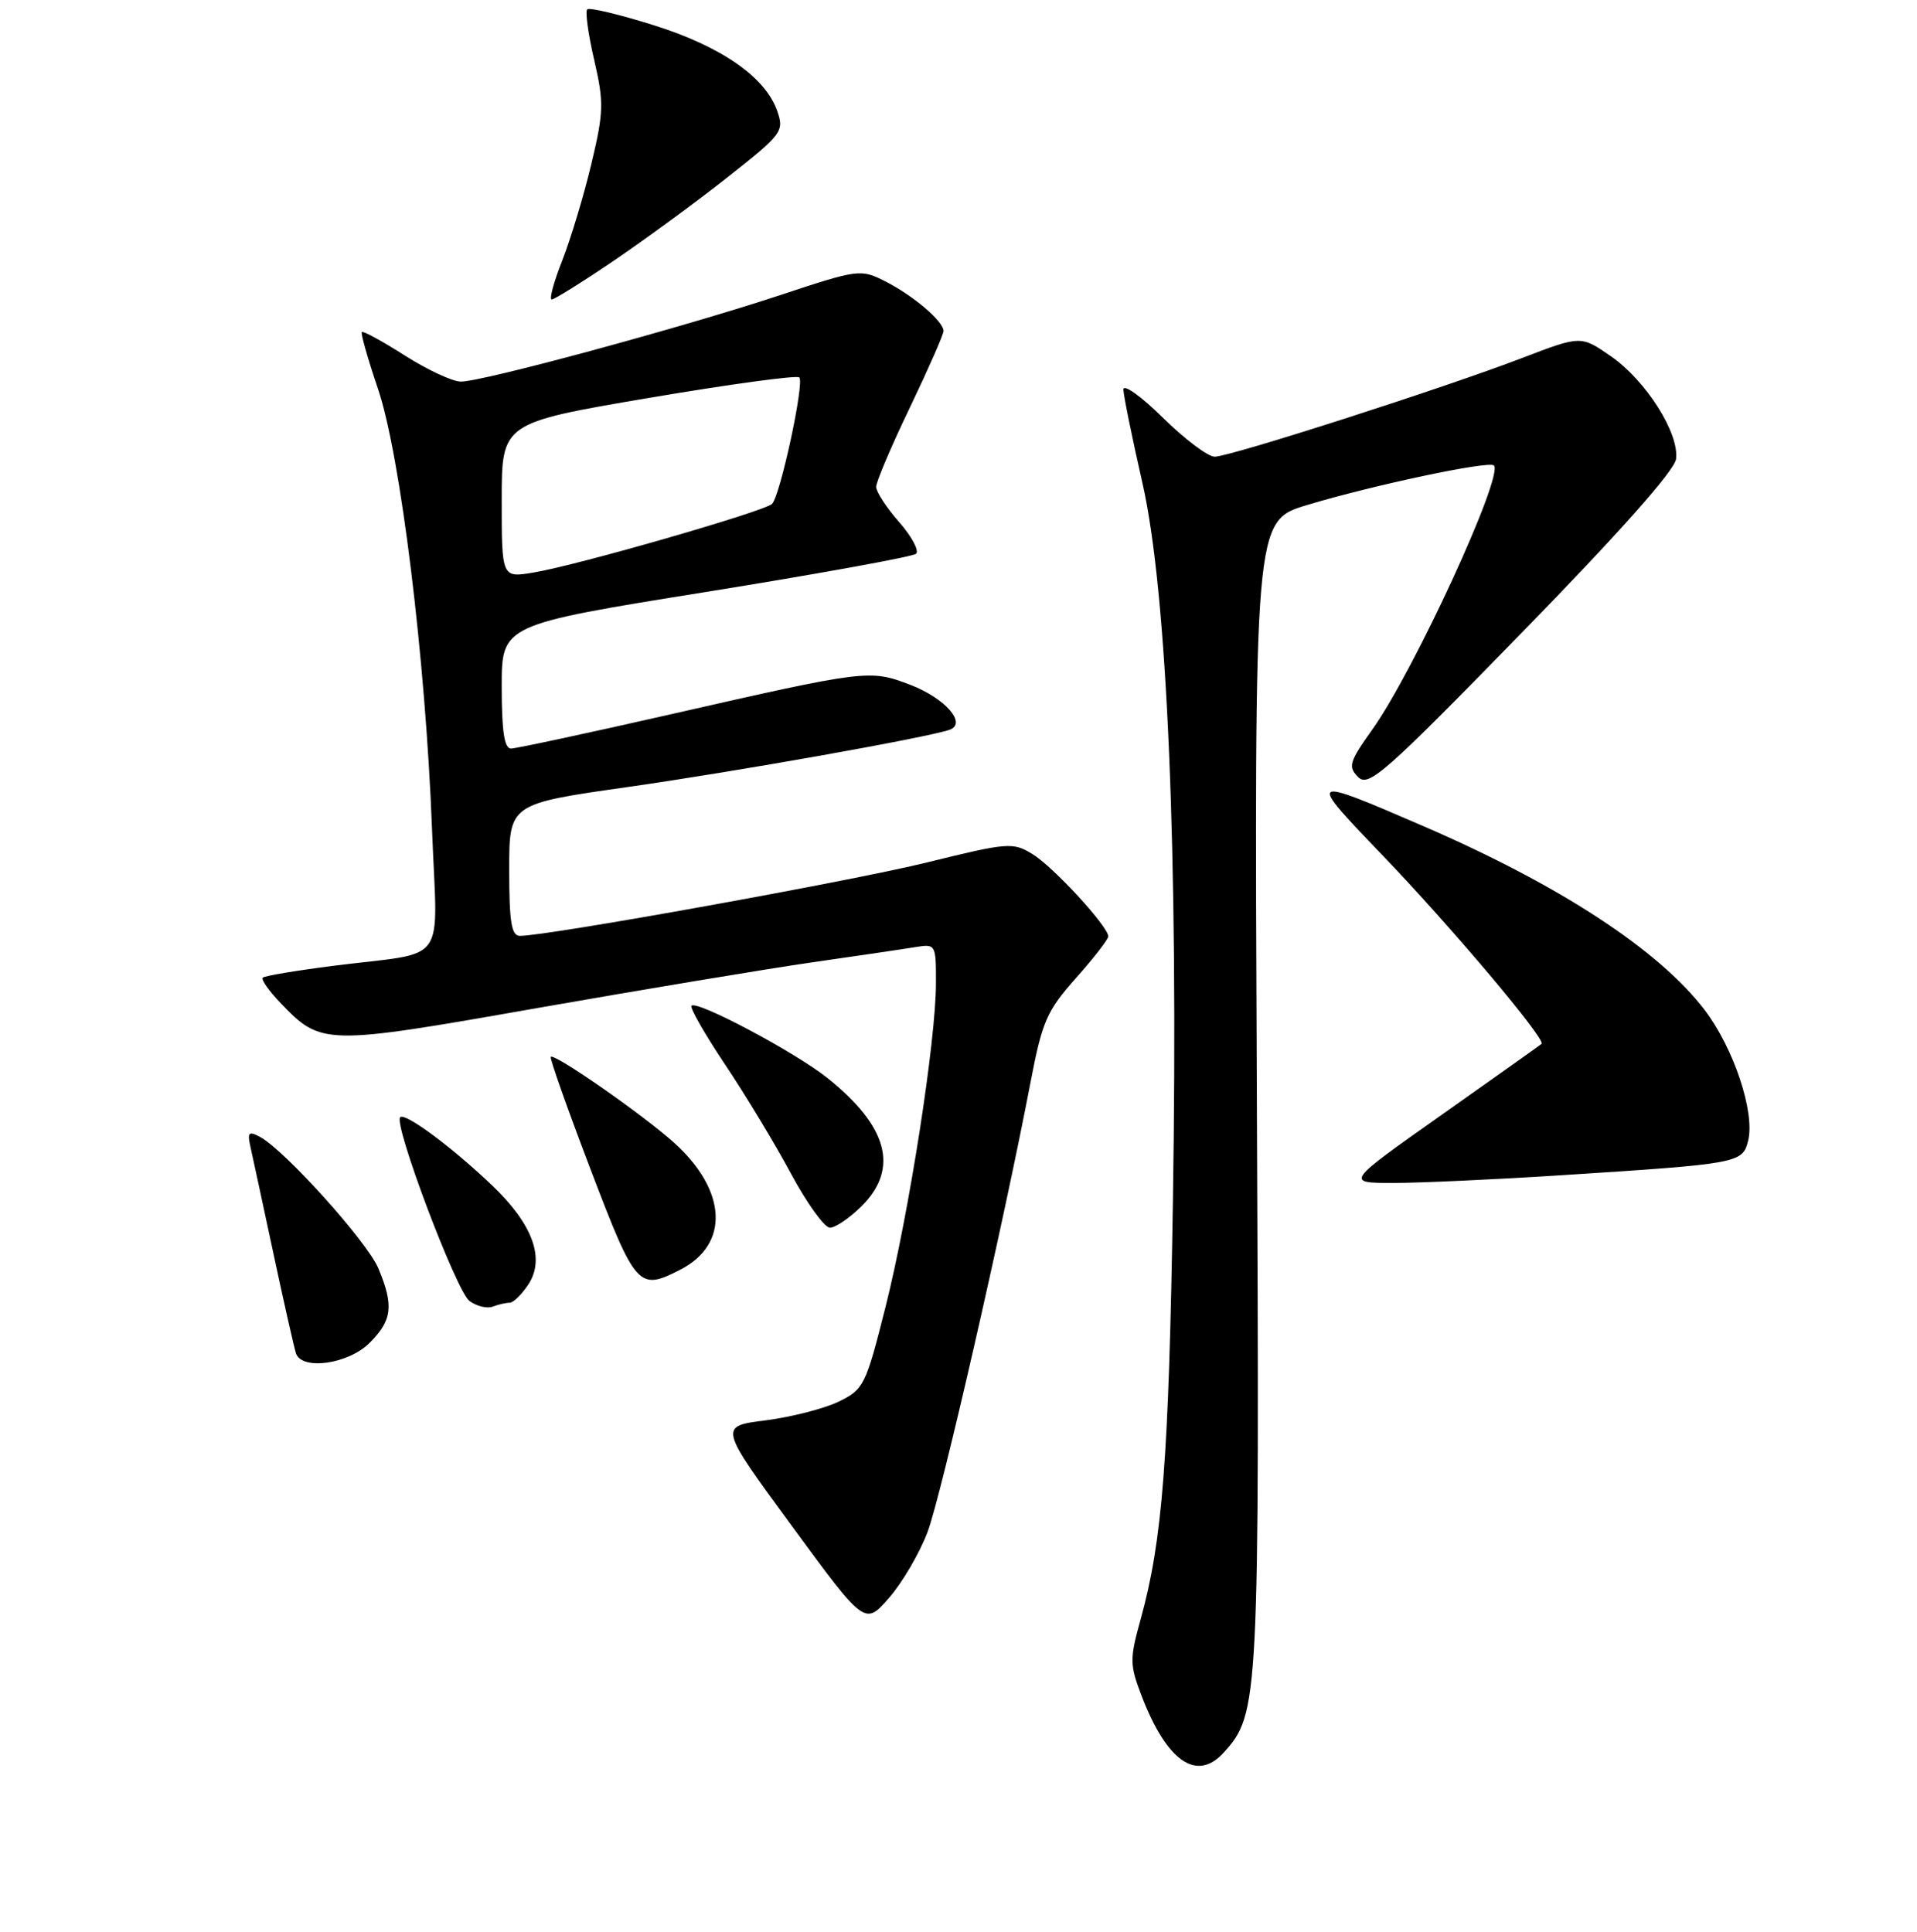<?xml version="1.0" encoding="UTF-8" standalone="no"?>
<!DOCTYPE svg PUBLIC "-//W3C//DTD SVG 1.1//EN" "http://www.w3.org/Graphics/SVG/1.1/DTD/svg11.dtd" >
<svg xmlns="http://www.w3.org/2000/svg" xmlns:xlink="http://www.w3.org/1999/xlink" version="1.1" viewBox="0 0 256 258">
 <g >
 <path fill="currentColor"
d=" M 163.41 234.09 C 168.14 228.88 168.21 227.52 167.84 146.05 C 167.50 69.59 167.50 69.59 174.50 67.47 C 183.16 64.84 198.85 61.51 199.50 62.17 C 200.84 63.51 188.84 89.59 183.30 97.38 C 180.17 101.77 179.98 102.40 181.37 103.79 C 182.75 105.18 184.92 103.28 203.20 84.53 C 216.19 71.22 223.62 62.86 223.82 61.32 C 224.28 57.89 219.81 50.83 215.12 47.58 C 211.12 44.81 211.12 44.81 203.31 47.80 C 192.72 51.86 164.26 61.00 162.21 61.00 C 161.31 61.00 158.19 58.65 155.28 55.78 C 152.38 52.92 150.01 51.23 150.02 52.03 C 150.04 52.84 151.18 58.45 152.56 64.50 C 155.89 79.12 157.37 114.14 156.63 160.50 C 156.09 194.79 155.24 205.73 152.33 216.26 C 150.85 221.58 150.86 222.34 152.43 226.45 C 155.79 235.26 159.82 238.06 163.41 234.09 Z  M 123.88 204.59 C 125.71 199.70 134.00 163.49 137.63 144.50 C 139.18 136.41 139.80 135.01 143.68 130.64 C 146.06 127.97 148.00 125.46 148.00 125.07 C 148.00 123.75 140.64 115.75 137.87 114.07 C 135.25 112.47 134.59 112.53 123.81 115.19 C 113.77 117.67 73.15 125.00 69.43 125.00 C 68.30 125.00 68.00 123.18 68.00 116.19 C 68.00 107.37 68.00 107.37 83.75 105.13 C 98.23 103.07 123.73 98.53 126.79 97.48 C 129.20 96.65 126.22 93.25 121.52 91.45 C 116.14 89.40 115.73 89.45 89.50 95.42 C 78.50 97.92 68.94 99.97 68.25 99.98 C 67.35 100.00 67.00 97.69 67.00 91.72 C 67.00 83.45 67.00 83.45 94.25 79.07 C 109.24 76.66 121.87 74.36 122.33 73.97 C 122.78 73.57 121.77 71.67 120.08 69.74 C 118.38 67.81 117.00 65.69 117.00 65.03 C 117.00 64.37 119.02 59.60 121.50 54.45 C 123.97 49.29 126.00 44.68 126.00 44.21 C 126.00 42.92 121.93 39.45 118.18 37.56 C 114.94 35.92 114.62 35.96 104.18 39.42 C 91.10 43.75 64.31 51.01 61.53 50.97 C 60.42 50.96 57.06 49.39 54.07 47.49 C 51.08 45.59 48.50 44.17 48.32 44.35 C 48.15 44.52 49.11 47.91 50.46 51.88 C 53.48 60.76 56.82 87.97 57.69 110.69 C 58.40 129.38 60.10 127.01 44.51 129.00 C 39.57 129.63 35.33 130.34 35.09 130.58 C 34.84 130.82 35.90 132.33 37.44 133.94 C 42.90 139.64 43.29 139.65 71.69 134.65 C 85.89 132.16 102.45 129.40 108.50 128.53 C 114.55 127.66 120.74 126.75 122.25 126.50 C 124.96 126.06 125.00 126.13 124.99 131.28 C 124.99 139.02 121.40 162.03 118.26 174.54 C 115.61 185.05 115.36 185.57 112.00 187.21 C 110.08 188.14 105.68 189.27 102.24 189.71 C 95.98 190.50 95.98 190.50 105.74 203.81 C 115.50 217.12 115.50 217.12 118.73 213.41 C 120.51 211.37 122.83 207.40 123.88 204.59 Z  M 49.36 179.36 C 52.38 176.35 52.61 174.39 50.53 169.41 C 49.04 165.86 38.03 153.63 34.72 151.85 C 33.20 151.04 33.01 151.24 33.45 153.20 C 33.73 154.46 35.12 160.90 36.53 167.50 C 37.94 174.10 39.29 180.06 39.52 180.75 C 40.30 183.08 46.53 182.20 49.36 179.36 Z  M 68.06 174.00 C 68.55 174.00 69.68 172.89 70.57 171.54 C 72.82 168.09 71.14 163.51 65.74 158.35 C 60.38 153.23 54.10 148.57 53.44 149.22 C 52.52 150.15 60.94 172.48 62.70 173.77 C 63.66 174.47 65.05 174.81 65.80 174.52 C 66.55 174.23 67.57 174.00 68.06 174.00 Z  M 90.91 169.55 C 97.44 166.17 97.08 159.01 90.04 152.65 C 85.90 148.91 74.01 140.63 73.55 141.16 C 73.39 141.35 75.79 148.13 78.88 156.23 C 84.91 172.05 85.28 172.46 90.91 169.55 Z  M 115.08 161.08 C 120.09 156.07 118.57 150.43 110.48 143.97 C 106.18 140.54 93.09 133.58 92.34 134.33 C 92.09 134.58 94.10 138.10 96.80 142.14 C 99.51 146.19 103.48 152.75 105.61 156.73 C 107.75 160.71 110.10 163.97 110.83 163.98 C 111.56 163.99 113.47 162.68 115.08 161.08 Z  M 208.50 156.97 C 232.27 155.44 232.69 155.36 233.45 152.36 C 234.39 148.59 231.52 139.97 227.63 134.88 C 221.51 126.86 208.20 118.17 190.00 110.31 C 174.56 103.64 174.49 103.69 184.51 114.12 C 193.73 123.71 206.51 138.86 205.86 139.43 C 205.66 139.60 199.68 143.85 192.57 148.87 C 179.63 158.00 179.63 158.00 186.07 158.00 C 189.60 158.00 199.70 157.54 208.50 156.97 Z  M 81.91 34.86 C 86.08 32.03 92.94 27.01 97.14 23.69 C 104.47 17.91 104.74 17.55 103.79 14.82 C 102.21 10.28 96.27 6.17 87.21 3.34 C 82.65 1.91 78.70 0.97 78.42 1.25 C 78.13 1.53 78.55 4.57 79.35 8.01 C 80.66 13.69 80.63 14.95 78.96 21.94 C 77.95 26.16 76.20 31.95 75.08 34.81 C 73.95 37.66 73.32 40.00 73.68 40.00 C 74.03 40.00 77.74 37.69 81.91 34.86 Z  M 67.00 66.83 C 67.00 56.49 67.00 56.49 86.58 53.16 C 97.36 51.33 106.43 50.09 106.74 50.41 C 107.45 51.12 104.20 66.20 103.10 67.30 C 102.10 68.30 77.04 75.52 71.25 76.47 C 67.00 77.18 67.00 77.18 67.00 66.83 Z "/>
</g>
</svg>